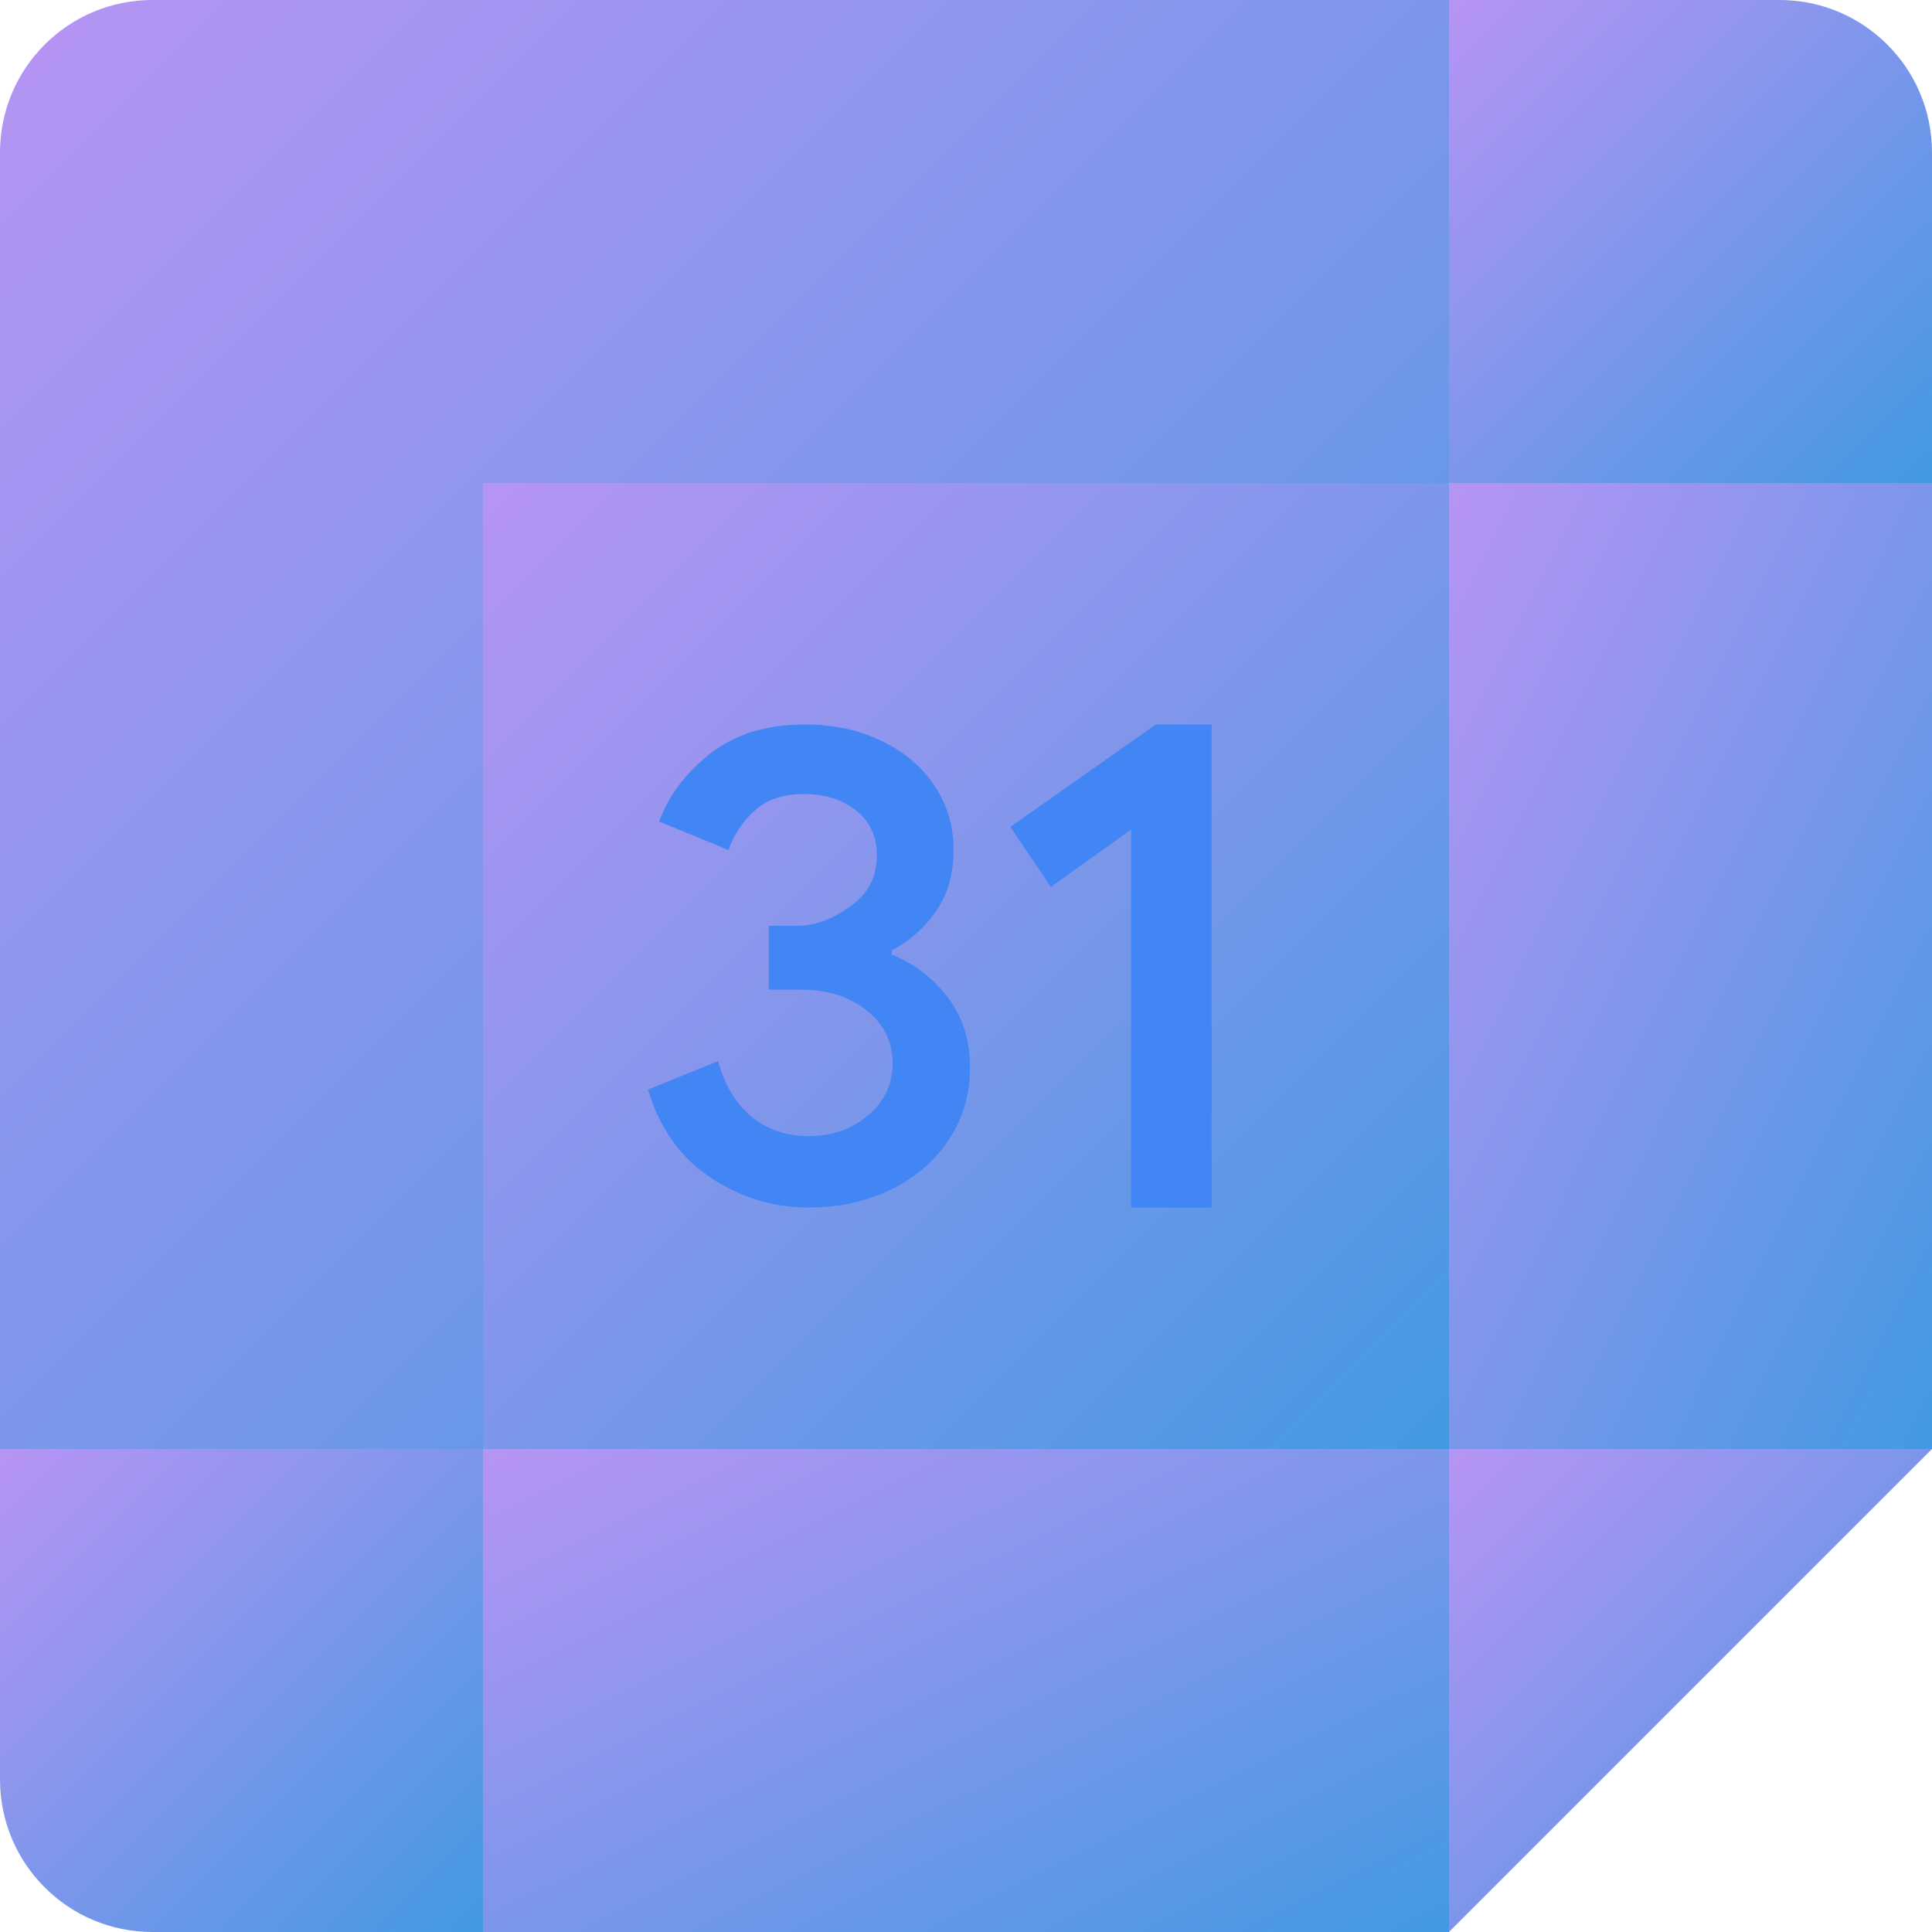 <svg xmlns="http://www.w3.org/2000/svg" width="16" height="16" version="1.1"><defs>
<linearGradient id="ucPurpleBlue" x1="0%" y1="0%" x2="100%" y2="100%">
  <stop offset="0%" style="stop-color:#B794F4;stop-opacity:1"/>
  <stop offset="100%" style="stop-color:#4299E1;stop-opacity:1"/>
</linearGradient>
</defs>
 <path fill="url(#ucPurpleBlue)" d="M 12,4 H 4 v 8 h 8 z"/>
 <path fill="url(#ucPurpleBlue)" d="m 12,16 4,-4 h -4 z"/>
 <path fill="url(#ucPurpleBlue)" d="m 16,4 h -4 v 8 h 4 z"/>
 <path fill="url(#ucPurpleBlue)" d="M 12,12 H 4 v 4 h 8 z"/>
 <path fill="url(#ucPurpleBlue)" d="m 0,12 v 2.737 C 0,15.435 0.565,16 1.263,16 H 4 v -4 z"/>
 <path fill="url(#ucPurpleBlue)" d="M 16,4 V 1.263 C 16,0.565 15.435,0 14.737,0 H 12 v 4 z"/>
 <path fill="url(#ucPurpleBlue)" d="M 12,0 H 1.263 C 0.565,0 0,0.565 0,1.263 V 12 H 4 V 4 h 8 z"/>
 <path style="fill:#4285f4" d="M 9.367,6.871 8.703,7.345 8.367,6.848 9.572,6 h 0.462 v 4 H 9.367 Z"/>
 <path style="fill:#4285f4" d="M 5.884,9.752 C 5.635,9.586 5.461,9.343 5.367,9.023 L 5.947,8.788 c 0.053,0.197 0.145,0.35 0.276,0.459 0.13,0.108 0.289,0.162 0.475,0.162 0.19,0 0.353,-0.057 0.489,-0.17 0.136,-0.113 0.205,-0.258 0.205,-0.433 0,-0.179 -0.072,-0.325 -0.216,-0.439 C 7.032,8.253 6.852,8.196 6.636,8.196 H 6.367 V 7.667 h 0.235 c 0.186,0 0.342,-0.084 0.469,-0.183 0.127,-0.099 0.191,-0.233 0.191,-0.405 C 7.261,6.926 7.204,6.804 7.091,6.713 6.977,6.622 6.833,6.576 6.659,6.576 c -0.171,0 -0.306,0.044 -0.406,0.134 C 6.152,6.8 6.077,6.913 6.033,7.039 L 5.459,6.804 C 5.535,6.592 5.675,6.405 5.879,6.243 6.084,6.081 6.346,6 6.664,6 6.898,6 7.11,6.044 7.297,6.134 7.484,6.223 7.632,6.348 7.738,6.505 7.844,6.664 7.897,6.841 7.897,7.039 c 0,0.201 -0.049,0.371 -0.148,0.511 -0.099,0.14 -0.22,0.247 -0.364,0.321 v 0.034 c 0.186,0.075 0.347,0.199 0.466,0.357 0.121,0.16 0.182,0.352 0.182,0.575 0,0.224 -0.058,0.423 -0.173,0.598 C 7.745,9.611 7.586,9.749 7.383,9.849 7.18,9.949 6.952,10 6.699,10 6.405,10.001 6.134,9.918 5.884,9.752 Z"/>
</svg>
